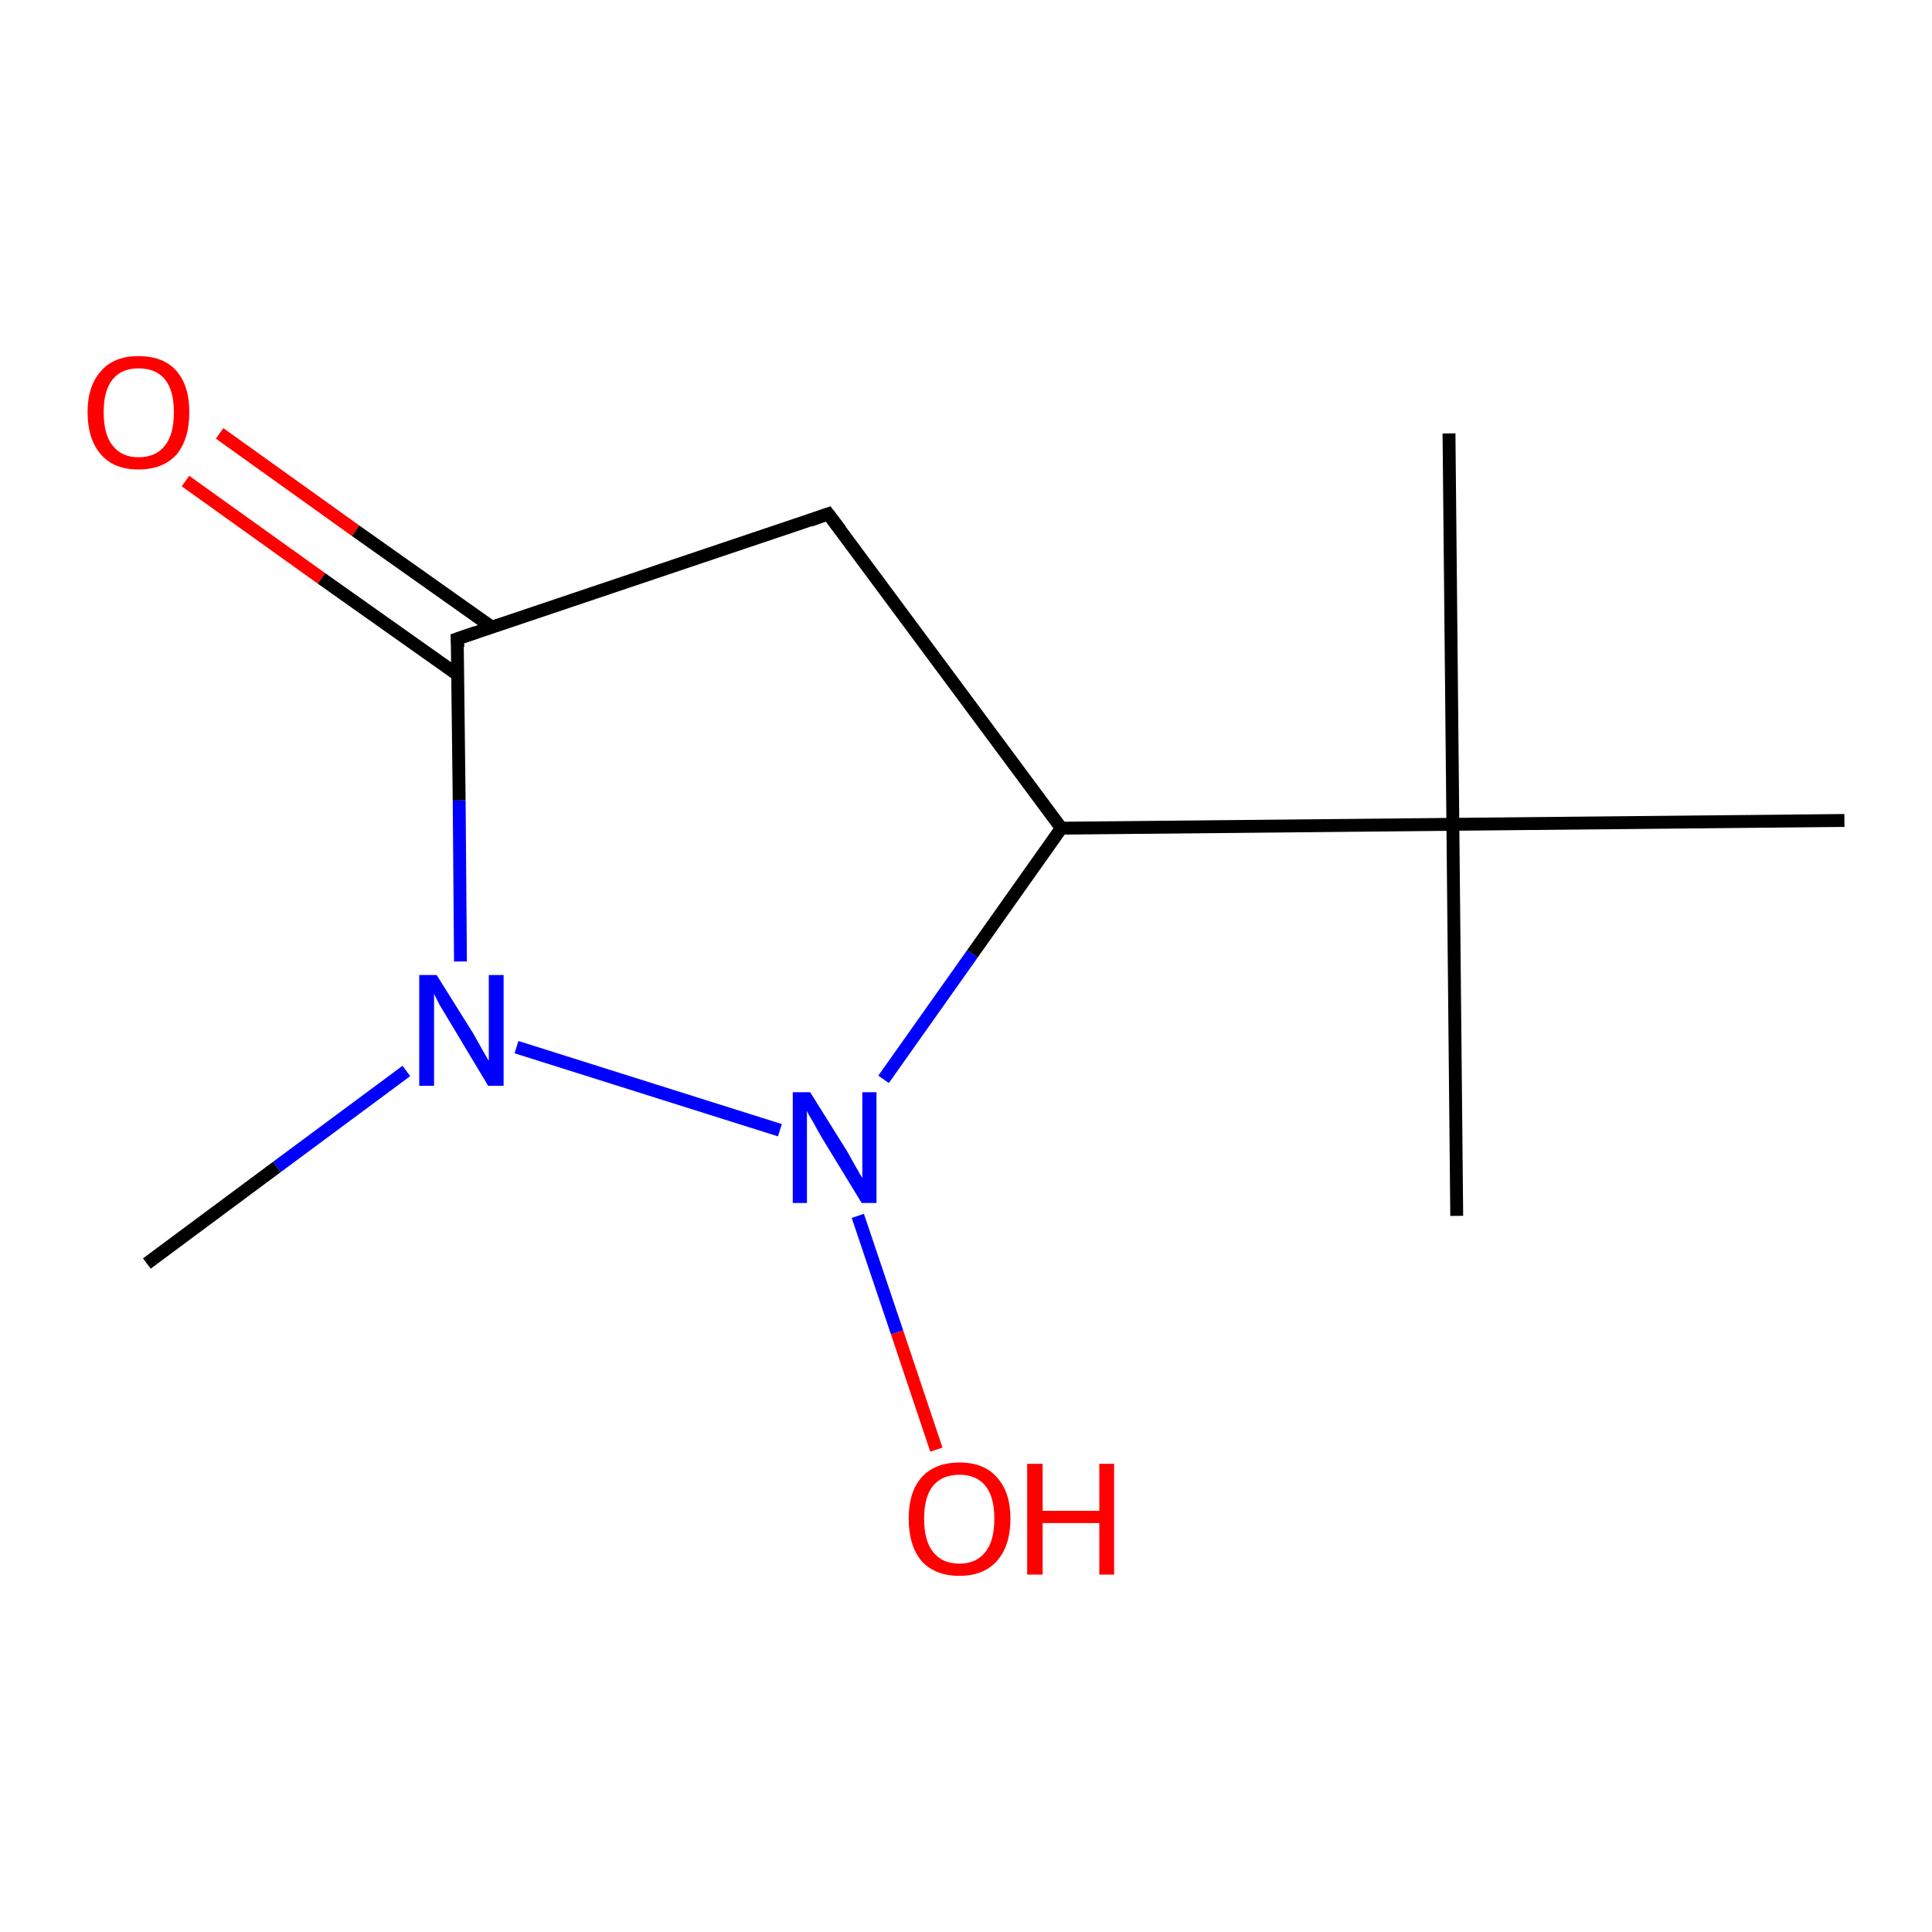 <?xml version='1.0' encoding='iso-8859-1'?>
<svg version='1.1' baseProfile='full'
              xmlns='http://www.w3.org/2000/svg'
                      xmlns:rdkit='http://www.rdkit.org/xml'
                      xmlns:xlink='http://www.w3.org/1999/xlink'
                  xml:space='preserve'
width='300px' height='300px' viewBox='0 0 300 300'>
<!-- END OF HEADER -->
<rect style='opacity:1.0;fill:#FFFFFF;stroke:none' width='300.0' height='300.0' x='0.0' y='0.0'> </rect>
<path class='bond-0 atom-0 atom-1' d='M 22.8,196.2 L 43.0,181.2' style='fill:none;fill-rule:evenodd;stroke:#000000;stroke-width:2.0px;stroke-linecap:butt;stroke-linejoin:miter;stroke-opacity:1' />
<path class='bond-0 atom-0 atom-1' d='M 43.0,181.2 L 63.1,166.3' style='fill:none;fill-rule:evenodd;stroke:#0000FF;stroke-width:2.0px;stroke-linecap:butt;stroke-linejoin:miter;stroke-opacity:1' />
<path class='bond-1 atom-1 atom-2' d='M 80.2,162.6 L 121.1,175.5' style='fill:none;fill-rule:evenodd;stroke:#0000FF;stroke-width:2.0px;stroke-linecap:butt;stroke-linejoin:miter;stroke-opacity:1' />
<path class='bond-2 atom-2 atom-3' d='M 133.2,188.8 L 139.3,206.9' style='fill:none;fill-rule:evenodd;stroke:#0000FF;stroke-width:2.0px;stroke-linecap:butt;stroke-linejoin:miter;stroke-opacity:1' />
<path class='bond-2 atom-2 atom-3' d='M 139.3,206.9 L 145.4,225.1' style='fill:none;fill-rule:evenodd;stroke:#FF0000;stroke-width:2.0px;stroke-linecap:butt;stroke-linejoin:miter;stroke-opacity:1' />
<path class='bond-3 atom-2 atom-4' d='M 137.2,167.6 L 151.0,148.1' style='fill:none;fill-rule:evenodd;stroke:#0000FF;stroke-width:2.0px;stroke-linecap:butt;stroke-linejoin:miter;stroke-opacity:1' />
<path class='bond-3 atom-2 atom-4' d='M 151.0,148.1 L 164.8,128.6' style='fill:none;fill-rule:evenodd;stroke:#000000;stroke-width:2.0px;stroke-linecap:butt;stroke-linejoin:miter;stroke-opacity:1' />
<path class='bond-4 atom-4 atom-5' d='M 164.8,128.6 L 128.6,79.8' style='fill:none;fill-rule:evenodd;stroke:#000000;stroke-width:2.0px;stroke-linecap:butt;stroke-linejoin:miter;stroke-opacity:1' />
<path class='bond-5 atom-5 atom-6' d='M 128.6,79.8 L 71.0,99.2' style='fill:none;fill-rule:evenodd;stroke:#000000;stroke-width:2.0px;stroke-linecap:butt;stroke-linejoin:miter;stroke-opacity:1' />
<path class='bond-6 atom-6 atom-7' d='M 76.4,97.4 L 55.2,82.4' style='fill:none;fill-rule:evenodd;stroke:#000000;stroke-width:2.0px;stroke-linecap:butt;stroke-linejoin:miter;stroke-opacity:1' />
<path class='bond-6 atom-6 atom-7' d='M 55.2,82.4 L 34.1,67.3' style='fill:none;fill-rule:evenodd;stroke:#FF0000;stroke-width:2.0px;stroke-linecap:butt;stroke-linejoin:miter;stroke-opacity:1' />
<path class='bond-6 atom-6 atom-7' d='M 71.1,104.8 L 49.9,89.8' style='fill:none;fill-rule:evenodd;stroke:#000000;stroke-width:2.0px;stroke-linecap:butt;stroke-linejoin:miter;stroke-opacity:1' />
<path class='bond-6 atom-6 atom-7' d='M 49.9,89.8 L 28.8,74.7' style='fill:none;fill-rule:evenodd;stroke:#FF0000;stroke-width:2.0px;stroke-linecap:butt;stroke-linejoin:miter;stroke-opacity:1' />
<path class='bond-7 atom-4 atom-8' d='M 164.8,128.6 L 225.6,128.0' style='fill:none;fill-rule:evenodd;stroke:#000000;stroke-width:2.0px;stroke-linecap:butt;stroke-linejoin:miter;stroke-opacity:1' />
<path class='bond-8 atom-8 atom-9' d='M 225.6,128.0 L 226.2,188.8' style='fill:none;fill-rule:evenodd;stroke:#000000;stroke-width:2.0px;stroke-linecap:butt;stroke-linejoin:miter;stroke-opacity:1' />
<path class='bond-9 atom-8 atom-10' d='M 225.6,128.0 L 225.0,67.3' style='fill:none;fill-rule:evenodd;stroke:#000000;stroke-width:2.0px;stroke-linecap:butt;stroke-linejoin:miter;stroke-opacity:1' />
<path class='bond-10 atom-8 atom-11' d='M 225.6,128.0 L 286.4,127.4' style='fill:none;fill-rule:evenodd;stroke:#000000;stroke-width:2.0px;stroke-linecap:butt;stroke-linejoin:miter;stroke-opacity:1' />
<path class='bond-11 atom-6 atom-1' d='M 71.0,99.2 L 71.3,124.3' style='fill:none;fill-rule:evenodd;stroke:#000000;stroke-width:2.0px;stroke-linecap:butt;stroke-linejoin:miter;stroke-opacity:1' />
<path class='bond-11 atom-6 atom-1' d='M 71.3,124.3 L 71.5,149.3' style='fill:none;fill-rule:evenodd;stroke:#0000FF;stroke-width:2.0px;stroke-linecap:butt;stroke-linejoin:miter;stroke-opacity:1' />
<path d='M 130.5,82.3 L 128.6,79.8 L 125.8,80.8' style='fill:none;stroke:#000000;stroke-width:2.0px;stroke-linecap:butt;stroke-linejoin:miter;stroke-opacity:1;' />
<path d='M 73.9,98.2 L 71.0,99.2 L 71.1,100.5' style='fill:none;stroke:#000000;stroke-width:2.0px;stroke-linecap:butt;stroke-linejoin:miter;stroke-opacity:1;' />
<path class='atom-1' d='M 67.8 151.4
L 73.5 160.5
Q 74.0 161.4, 74.9 163.0
Q 75.8 164.6, 75.9 164.7
L 75.9 151.4
L 78.2 151.4
L 78.2 168.6
L 75.8 168.6
L 69.8 158.6
Q 69.1 157.4, 68.3 156.1
Q 67.6 154.8, 67.4 154.3
L 67.4 168.6
L 65.1 168.6
L 65.1 151.4
L 67.8 151.4
' fill='#0000FF'/>
<path class='atom-2' d='M 125.8 169.6
L 131.5 178.7
Q 132.0 179.6, 132.9 181.2
Q 133.8 182.8, 133.9 182.9
L 133.9 169.6
L 136.1 169.6
L 136.1 186.8
L 133.8 186.8
L 127.7 176.8
Q 127.0 175.6, 126.3 174.3
Q 125.5 173.0, 125.3 172.5
L 125.3 186.8
L 123.1 186.8
L 123.1 169.6
L 125.8 169.6
' fill='#0000FF'/>
<path class='atom-3' d='M 141.1 235.8
Q 141.1 231.7, 143.1 229.4
Q 145.2 227.1, 149.0 227.1
Q 152.8 227.1, 154.8 229.4
Q 156.9 231.7, 156.9 235.8
Q 156.9 240.0, 154.8 242.4
Q 152.7 244.7, 149.0 244.7
Q 145.2 244.7, 143.1 242.4
Q 141.1 240.0, 141.1 235.8
M 149.0 242.8
Q 151.6 242.8, 153.0 241.0
Q 154.4 239.3, 154.4 235.8
Q 154.4 232.4, 153.0 230.7
Q 151.6 229.0, 149.0 229.0
Q 146.3 229.0, 144.9 230.7
Q 143.5 232.4, 143.5 235.8
Q 143.5 239.3, 144.9 241.0
Q 146.3 242.8, 149.0 242.8
' fill='#FF0000'/>
<path class='atom-3' d='M 159.5 227.3
L 161.9 227.3
L 161.9 234.6
L 170.7 234.6
L 170.7 227.3
L 173.0 227.3
L 173.0 244.5
L 170.7 244.5
L 170.7 236.5
L 161.9 236.5
L 161.9 244.5
L 159.5 244.5
L 159.5 227.3
' fill='#FF0000'/>
<path class='atom-7' d='M 13.6 64.0
Q 13.6 59.9, 15.7 57.6
Q 17.7 55.3, 21.5 55.3
Q 25.4 55.3, 27.4 57.6
Q 29.4 59.9, 29.4 64.0
Q 29.4 68.2, 27.4 70.6
Q 25.3 72.9, 21.5 72.9
Q 17.7 72.9, 15.7 70.6
Q 13.6 68.2, 13.6 64.0
M 21.5 71.0
Q 24.2 71.0, 25.6 69.2
Q 27.0 67.5, 27.0 64.0
Q 27.0 60.6, 25.6 58.9
Q 24.2 57.2, 21.5 57.2
Q 18.9 57.2, 17.5 58.9
Q 16.1 60.6, 16.1 64.0
Q 16.1 67.5, 17.5 69.2
Q 18.9 71.0, 21.5 71.0
' fill='#FF0000'/>
</svg>
